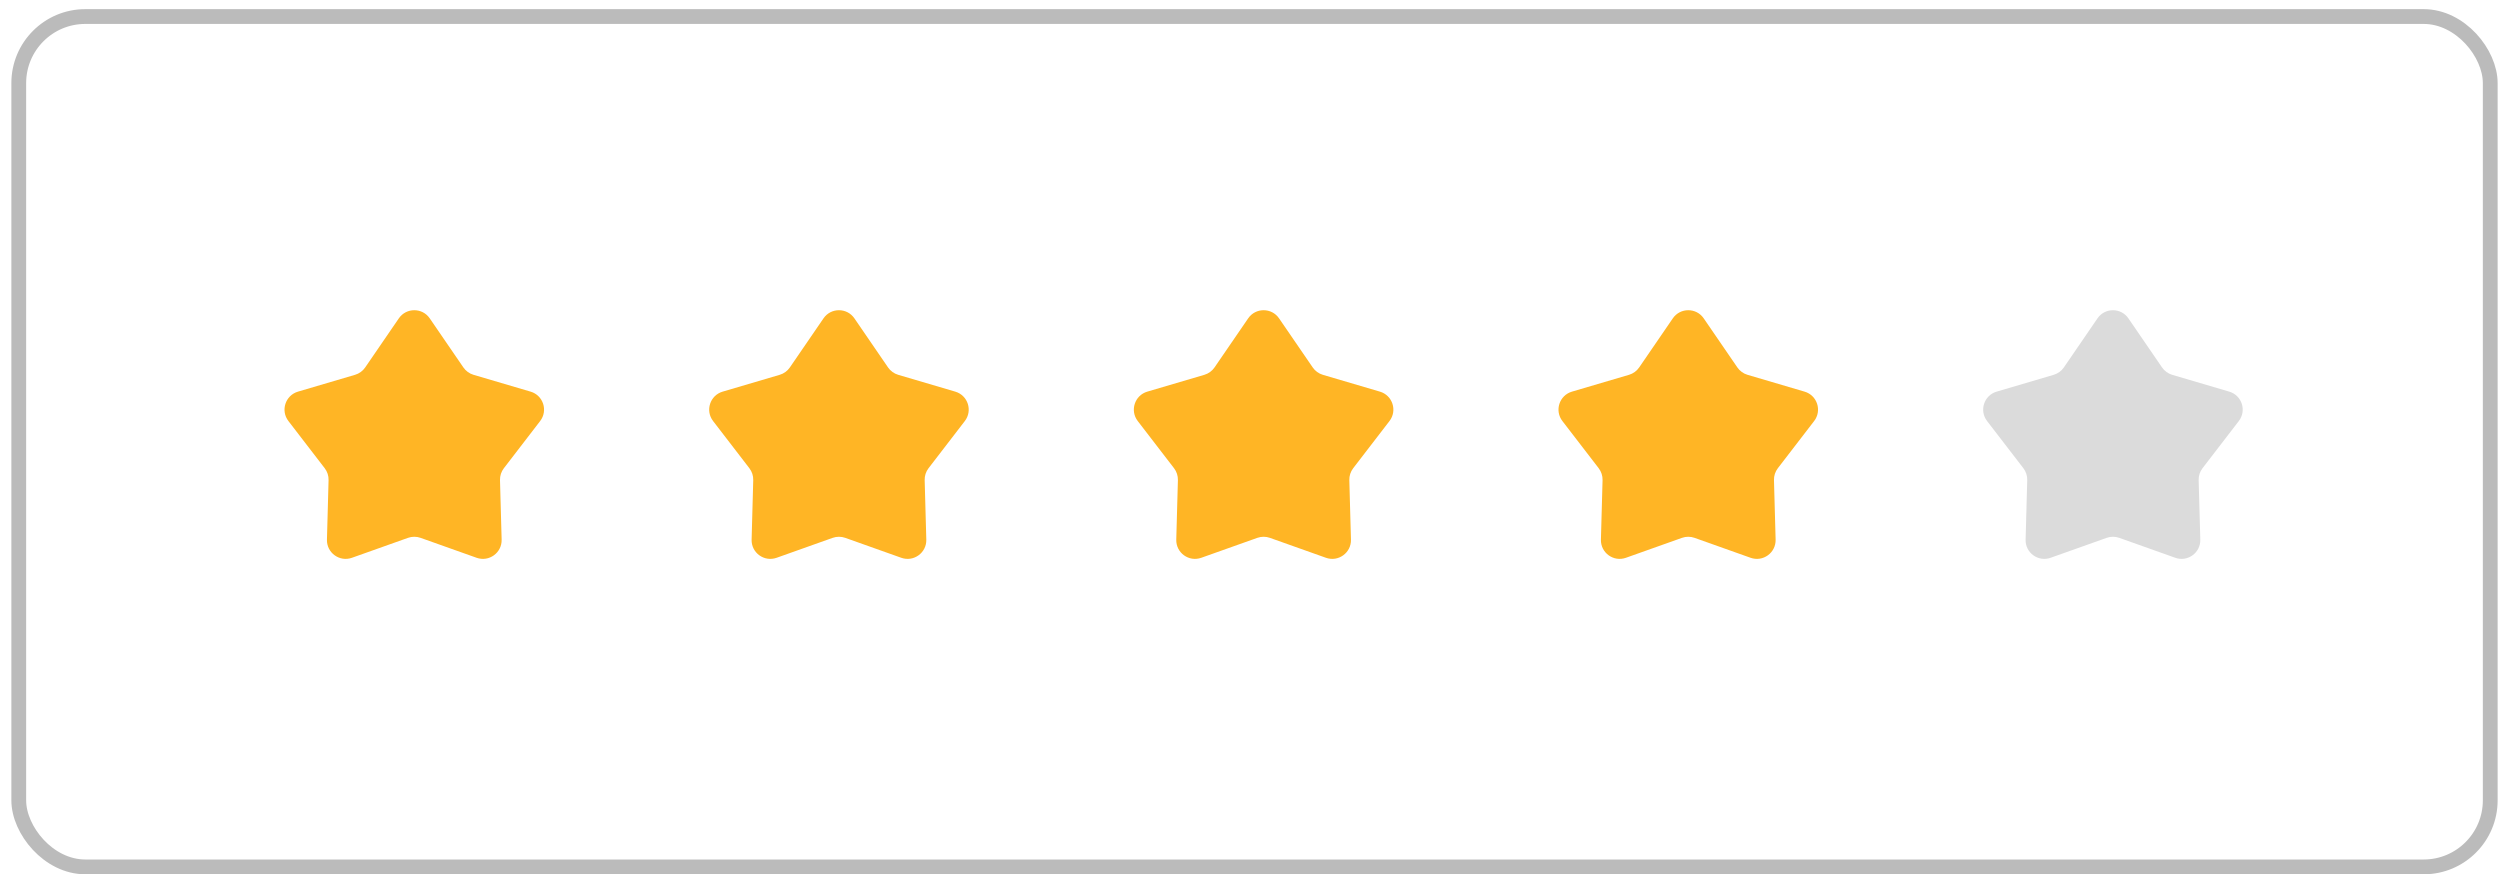 <svg width="203" height="71" viewBox="0 0 203 71" fill="none" xmlns="http://www.w3.org/2000/svg">
<rect x="1.523" y="1.343" width="200.684" height="69.049" rx="5.404" stroke="#BBBBBB" stroke-width="1.201"/>
<g clip-path="url(#clip0_289_3308)">
<path d="M32.385 25.851C32.989 24.969 34.291 24.969 34.895 25.851L37.626 29.836C37.824 30.125 38.115 30.336 38.451 30.435L43.086 31.801C44.111 32.104 44.513 33.341 43.861 34.188L40.915 38.018C40.701 38.295 40.59 38.637 40.6 38.987L40.733 43.817C40.762 44.886 39.709 45.65 38.702 45.292L34.15 43.673C33.82 43.556 33.46 43.556 33.13 43.673L28.578 45.292C27.571 45.65 26.518 44.886 26.548 43.817L26.68 38.987C26.69 38.637 26.579 38.295 26.365 38.018L23.419 34.188C22.767 33.341 23.169 32.104 24.195 31.801L28.829 30.435C29.165 30.336 29.456 30.125 29.654 29.836L32.385 25.851Z" fill="#FFB525"/>
<path d="M66.868 25.851C67.472 24.969 68.774 24.969 69.378 25.851L72.109 29.836C72.307 30.125 72.598 30.336 72.934 30.435L77.569 31.801C78.594 32.104 78.996 33.341 78.344 34.188L75.398 38.018C75.184 38.295 75.073 38.637 75.083 38.987L75.216 43.817C75.245 44.886 74.192 45.65 73.185 45.292L68.633 43.673C68.303 43.556 67.943 43.556 67.613 43.673L63.061 45.292C62.054 45.65 61.001 44.886 61.031 43.817L61.163 38.987C61.173 38.637 61.062 38.295 60.848 38.018L57.902 34.188C57.25 33.341 57.652 32.104 58.678 31.801L63.312 30.435C63.648 30.336 63.939 30.125 64.137 29.836L66.868 25.851Z" fill="#FFB525"/>
<path d="M101.351 25.851C101.955 24.969 103.256 24.969 103.86 25.851L106.592 29.836C106.79 30.125 107.081 30.336 107.416 30.435L112.051 31.801C113.076 32.104 113.478 33.341 112.826 34.188L109.88 38.018C109.667 38.295 109.555 38.637 109.565 38.987L109.698 43.817C109.727 44.886 108.675 45.65 107.668 45.292L103.115 43.673C102.785 43.556 102.425 43.556 102.096 43.673L97.543 45.292C96.536 45.65 95.484 44.886 95.513 43.817L95.646 38.987C95.655 38.637 95.544 38.295 95.331 38.018L92.384 34.188C91.733 33.341 92.135 32.104 93.16 31.801L97.794 30.435C98.13 30.336 98.421 30.125 98.619 29.836L101.351 25.851Z" fill="#FFB525"/>
<path d="M135.832 25.851C136.437 24.969 137.738 24.969 138.342 25.851L141.074 29.836C141.271 30.125 141.563 30.336 141.898 30.435L146.533 31.801C147.558 32.104 147.96 33.341 147.308 34.188L144.362 38.018C144.149 38.295 144.037 38.637 144.047 38.987L144.18 43.817C144.209 44.886 143.157 45.65 142.149 45.292L137.597 43.673C137.267 43.556 136.907 43.556 136.578 43.673L132.025 45.292C131.018 45.65 129.965 44.886 129.995 43.817L130.128 38.987C130.137 38.637 130.026 38.295 129.813 38.018L126.866 34.188C126.214 33.341 126.617 32.104 127.642 31.801L132.276 30.435C132.612 30.336 132.903 30.125 133.101 29.836L135.832 25.851Z" fill="#FFB525"/>
<path d="M170.316 25.851C170.921 24.969 172.222 24.969 172.826 25.851L175.558 29.836C175.755 30.125 176.047 30.336 176.382 30.435L181.017 31.801C182.042 32.104 182.444 33.341 181.792 34.188L178.846 38.018C178.633 38.295 178.521 38.637 178.531 38.987L178.664 43.817C178.693 44.886 177.64 45.65 176.633 45.292L172.081 43.673C171.751 43.556 171.391 43.556 171.062 43.673L166.509 45.292C165.502 45.65 164.449 44.886 164.479 43.817L164.612 38.987C164.621 38.637 164.51 38.295 164.297 38.018L161.35 34.188C160.698 33.341 161.1 32.104 162.126 31.801L166.76 30.435C167.096 30.336 167.387 30.125 167.585 29.836L170.316 25.851Z" fill="#DBDBDB"/>
</g>
<defs>
<clipPath id="clip0_289_3308">
<rect width="193.294" height="24.341" fill="white" transform="translate(5.243 24.02)"/>
</clipPath>
</defs>
</svg>
